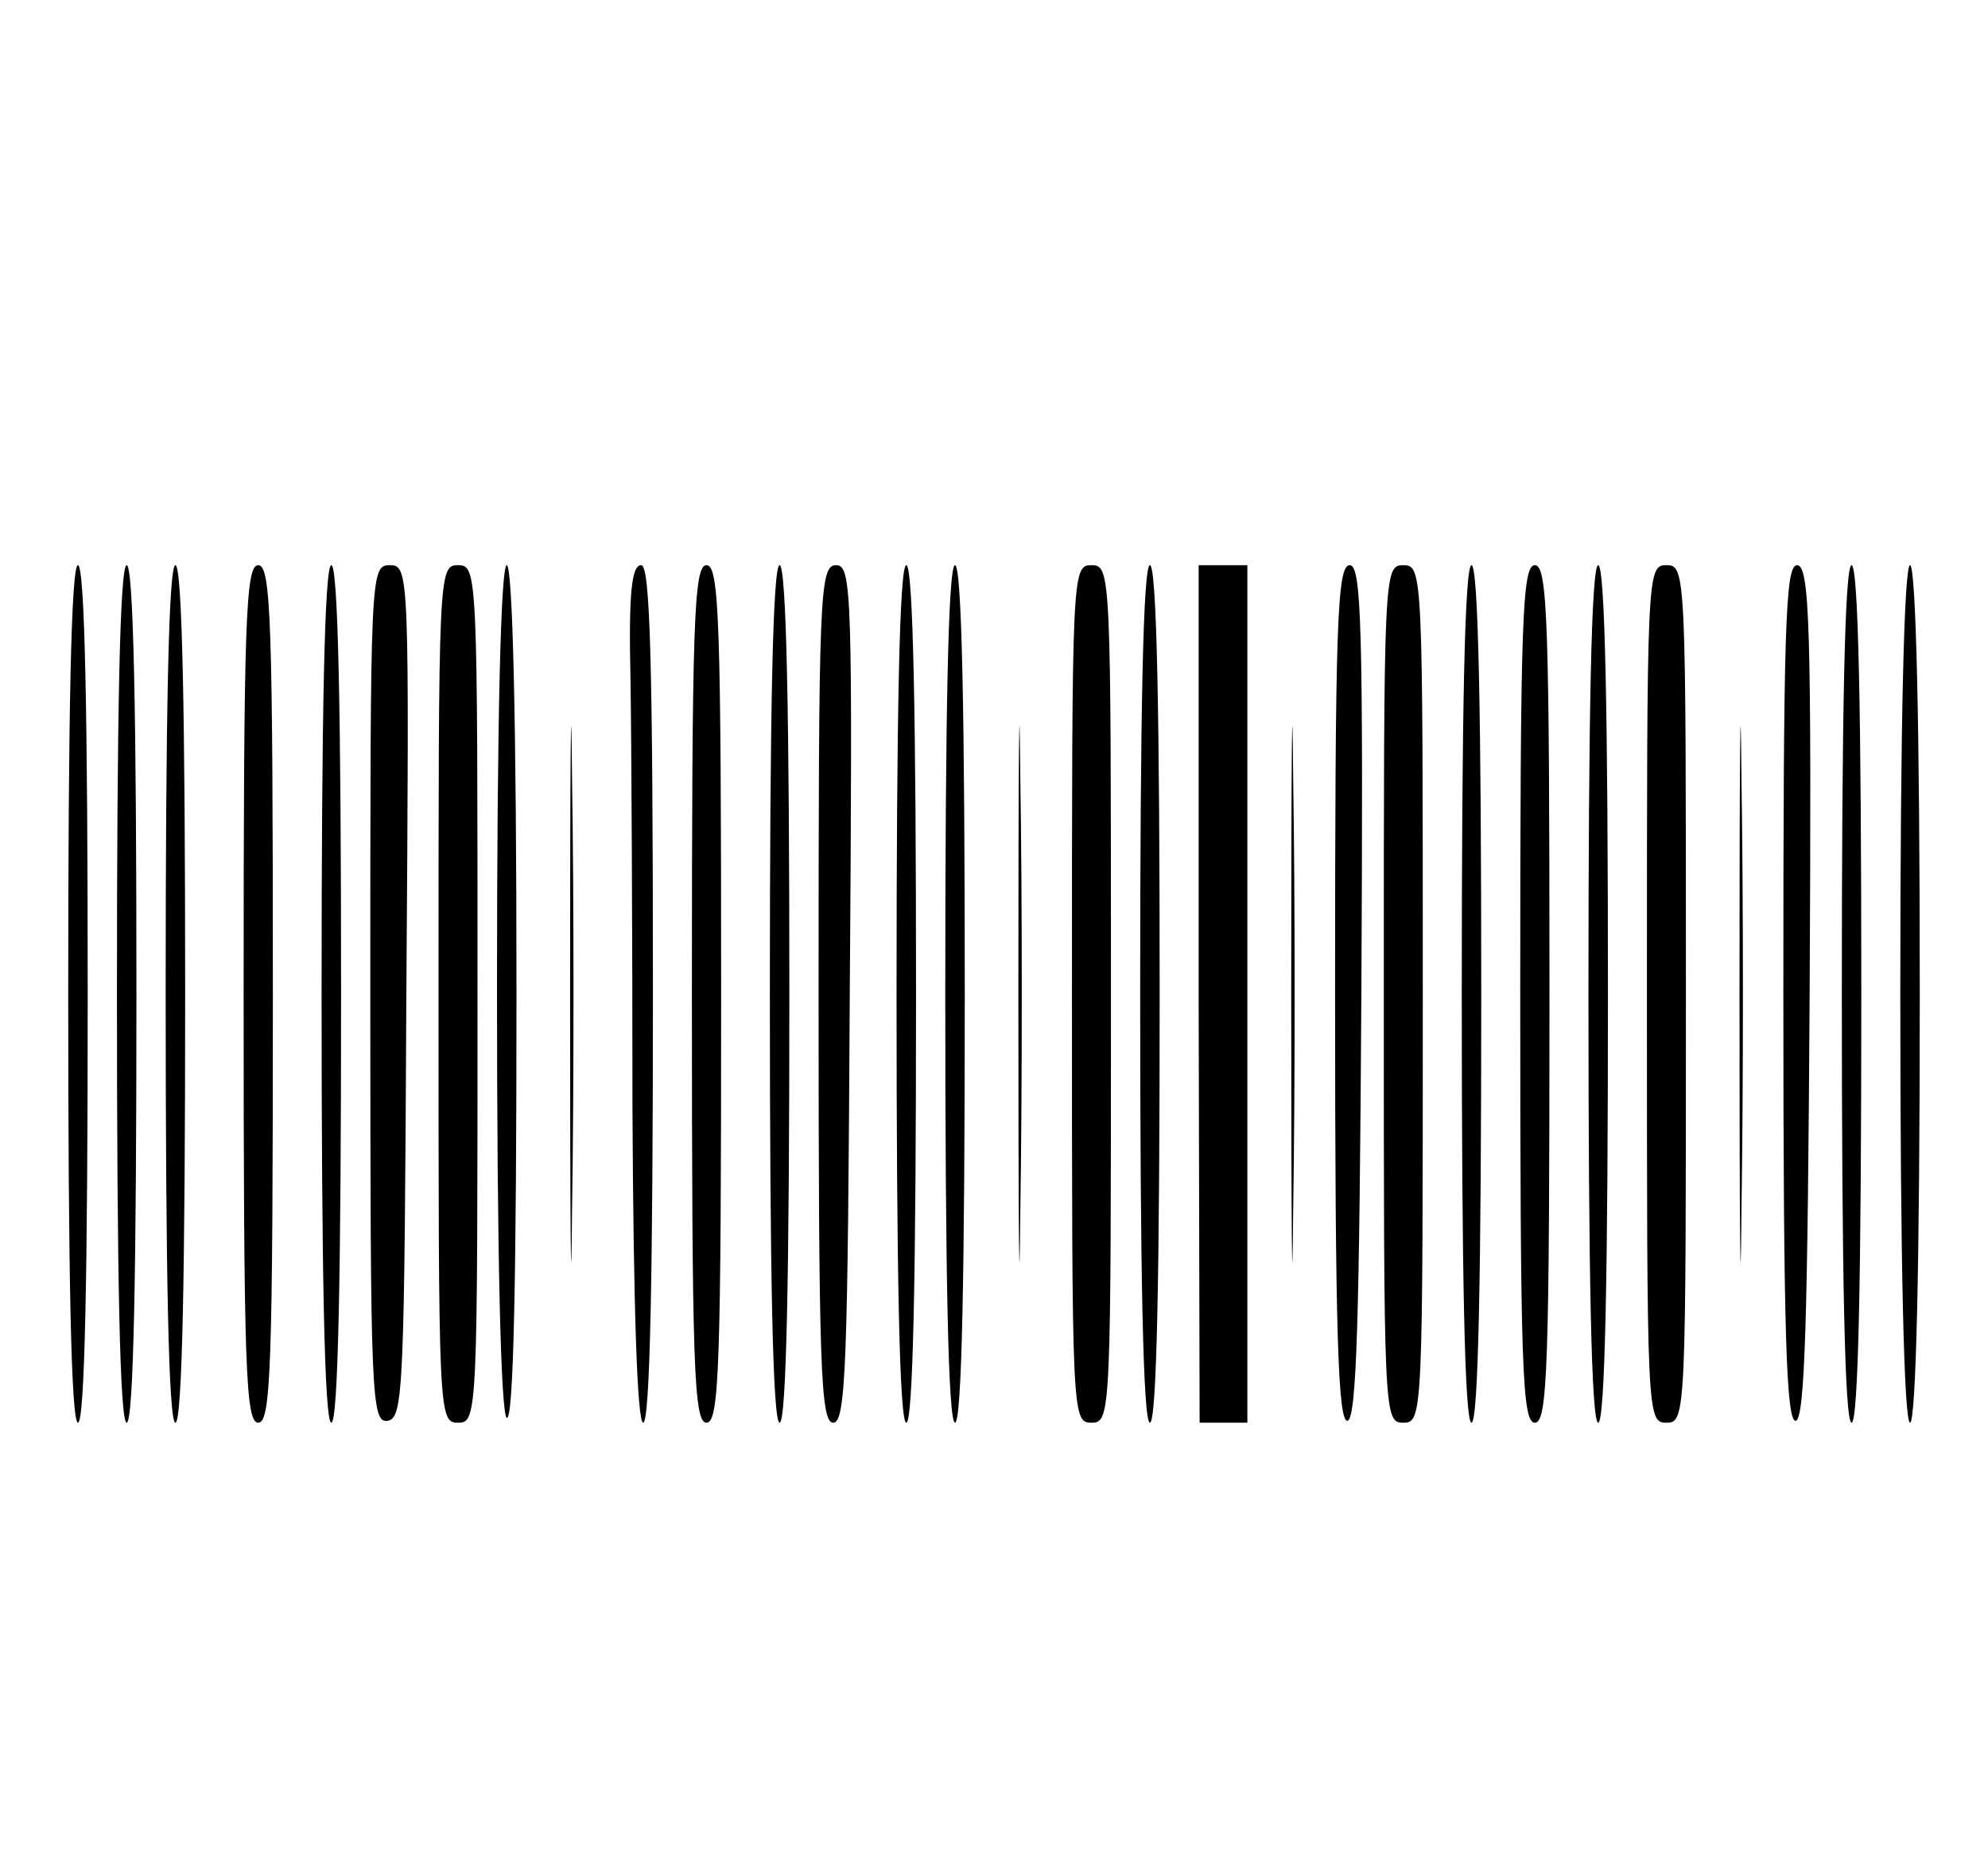 <?xml version="1.0" standalone="no"?>
<!DOCTYPE svg PUBLIC "-//W3C//DTD SVG 20010904//EN"
 "http://www.w3.org/TR/2001/REC-SVG-20010904/DTD/svg10.dtd">
<svg version="1.0" xmlns="http://www.w3.org/2000/svg"
 width="204pt" height="192pt" viewBox="0 0 204 192"
 preserveAspectRatio="xMidYMid meet">

<g transform="translate(0,192) scale(0.1,-0.1)"
fill="#000000" stroke="none">
<path d="M70 900 c0 -287 3 -440 10 -440 7 0 10 153 10 440 0 287 -3 440 -10
440 -7 0 -10 -153 -10 -440z"/>
<path d="M120 900 c0 -287 3 -440 10 -440 7 0 10 153 10 440 0 287 -3 440 -10
440 -7 0 -10 -153 -10 -440z"/>
<path d="M170 900 c0 -287 3 -440 10 -440 7 0 10 153 10 440 0 287 -3 440 -10
440 -7 0 -10 -153 -10 -440z"/>
<path d="M250 900 c0 -384 2 -440 15 -440 13 0 15 56 15 440 0 384 -2 440 -15
440 -13 0 -15 -56 -15 -440z"/>
<path d="M330 900 c0 -287 3 -440 10 -440 7 0 10 153 10 440 0 287 -3 440 -10
440 -7 0 -10 -153 -10 -440z"/>
<path d="M380 899 c0 -414 1 -440 18 -437 16 3 17 33 19 441 3 430 3 437 -17
437 -20 0 -20 -7 -20 -441z"/>
<path d="M450 900 c0 -433 0 -440 20 -440 20 0 20 7 20 440 0 433 0 440 -20
440 -20 0 -20 -7 -20 -440z"/>
<path d="M510 906 c0 -277 4 -437 10 -441 7 -4 10 145 10 434 0 283 -4 441
-10 441 -6 0 -10 -156 -10 -434z"/>
<path d="M585 900 c0 -245 1 -345 2 -223 2 123 2 323 0 445 -1 123 -2 23 -2
-222z"/>
<path d="M647 1222 c1 -64 2 -262 2 -439 1 -208 5 -323 11 -323 7 0 10 153 10
440 0 345 -3 440 -12 440 -10 0 -13 -29 -11 -118z"/>
<path d="M710 900 c0 -384 2 -440 15 -440 13 0 15 56 15 440 0 384 -2 440 -15
440 -13 0 -15 -56 -15 -440z"/>
<path d="M790 900 c0 -287 3 -440 10 -440 7 0 10 153 10 440 0 287 -3 440 -10
440 -7 0 -10 -153 -10 -440z"/>
<path d="M840 900 c0 -382 2 -440 15 -440 13 0 15 59 17 440 3 413 2 440 -14
440 -17 0 -18 -28 -18 -440z"/>
<path d="M920 900 c0 -287 3 -440 10 -440 7 0 10 153 10 440 0 287 -3 440 -10
440 -7 0 -10 -153 -10 -440z"/>
<path d="M970 900 c0 -287 3 -440 10 -440 7 0 10 153 10 440 0 287 -3 440 -10
440 -7 0 -10 -153 -10 -440z"/>
<path d="M1045 900 c0 -245 1 -345 2 -223 2 123 2 323 0 445 -1 123 -2 23 -2
-222z"/>
<path d="M1100 900 c0 -433 0 -440 20 -440 20 0 20 7 20 440 0 433 0 440 -20
440 -20 0 -20 -7 -20 -440z"/>
<path d="M1170 900 c0 -287 3 -440 10 -440 7 0 10 153 10 440 0 287 -3 440
-10 440 -7 0 -10 -153 -10 -440z"/>
<path d="M1230 900 l1 -440 24 0 25 0 0 440 0 440 -25 0 -25 0 0 -440z"/>
<path d="M1325 900 c0 -245 1 -345 2 -223 2 123 2 323 0 445 -1 123 -2 23 -2
-222z"/>
<path d="M1370 899 c0 -348 3 -440 13 -437 9 4 12 102 14 441 2 377 0 437 -12
437 -13 0 -15 -61 -15 -441z"/>
<path d="M1420 900 c0 -433 0 -440 20 -440 20 0 20 7 20 440 0 433 0 440 -20
440 -20 0 -20 -7 -20 -440z"/>
<path d="M1500 900 c0 -287 3 -440 10 -440 7 0 10 153 10 440 0 287 -3 440
-10 440 -7 0 -10 -153 -10 -440z"/>
<path d="M1560 900 c0 -384 2 -440 15 -440 13 0 15 56 15 440 0 384 -2 440
-15 440 -13 0 -15 -56 -15 -440z"/>
<path d="M1630 900 c0 -287 3 -440 10 -440 7 0 10 153 10 440 0 287 -3 440
-10 440 -7 0 -10 -153 -10 -440z"/>
<path d="M1690 900 c0 -433 0 -440 20 -440 20 0 20 7 20 440 0 433 0 440 -20
440 -20 0 -20 -7 -20 -440z"/>
<path d="M1785 900 c0 -245 1 -345 2 -223 2 123 2 323 0 445 -1 123 -2 23 -2
-222z"/>
<path d="M1830 899 c0 -348 3 -440 13 -437 9 4 12 102 14 441 2 375 0 437 -13
437 -12 0 -14 -64 -14 -441z"/>
<path d="M1890 900 c0 -287 3 -440 10 -440 7 0 10 153 10 440 0 287 -3 440
-10 440 -7 0 -10 -153 -10 -440z"/>
<path d="M1950 900 c0 -281 4 -440 10 -440 6 0 10 159 10 440 0 279 -4 440
-10 440 -6 0 -10 -161 -10 -440z"/>
</g>
</svg>
